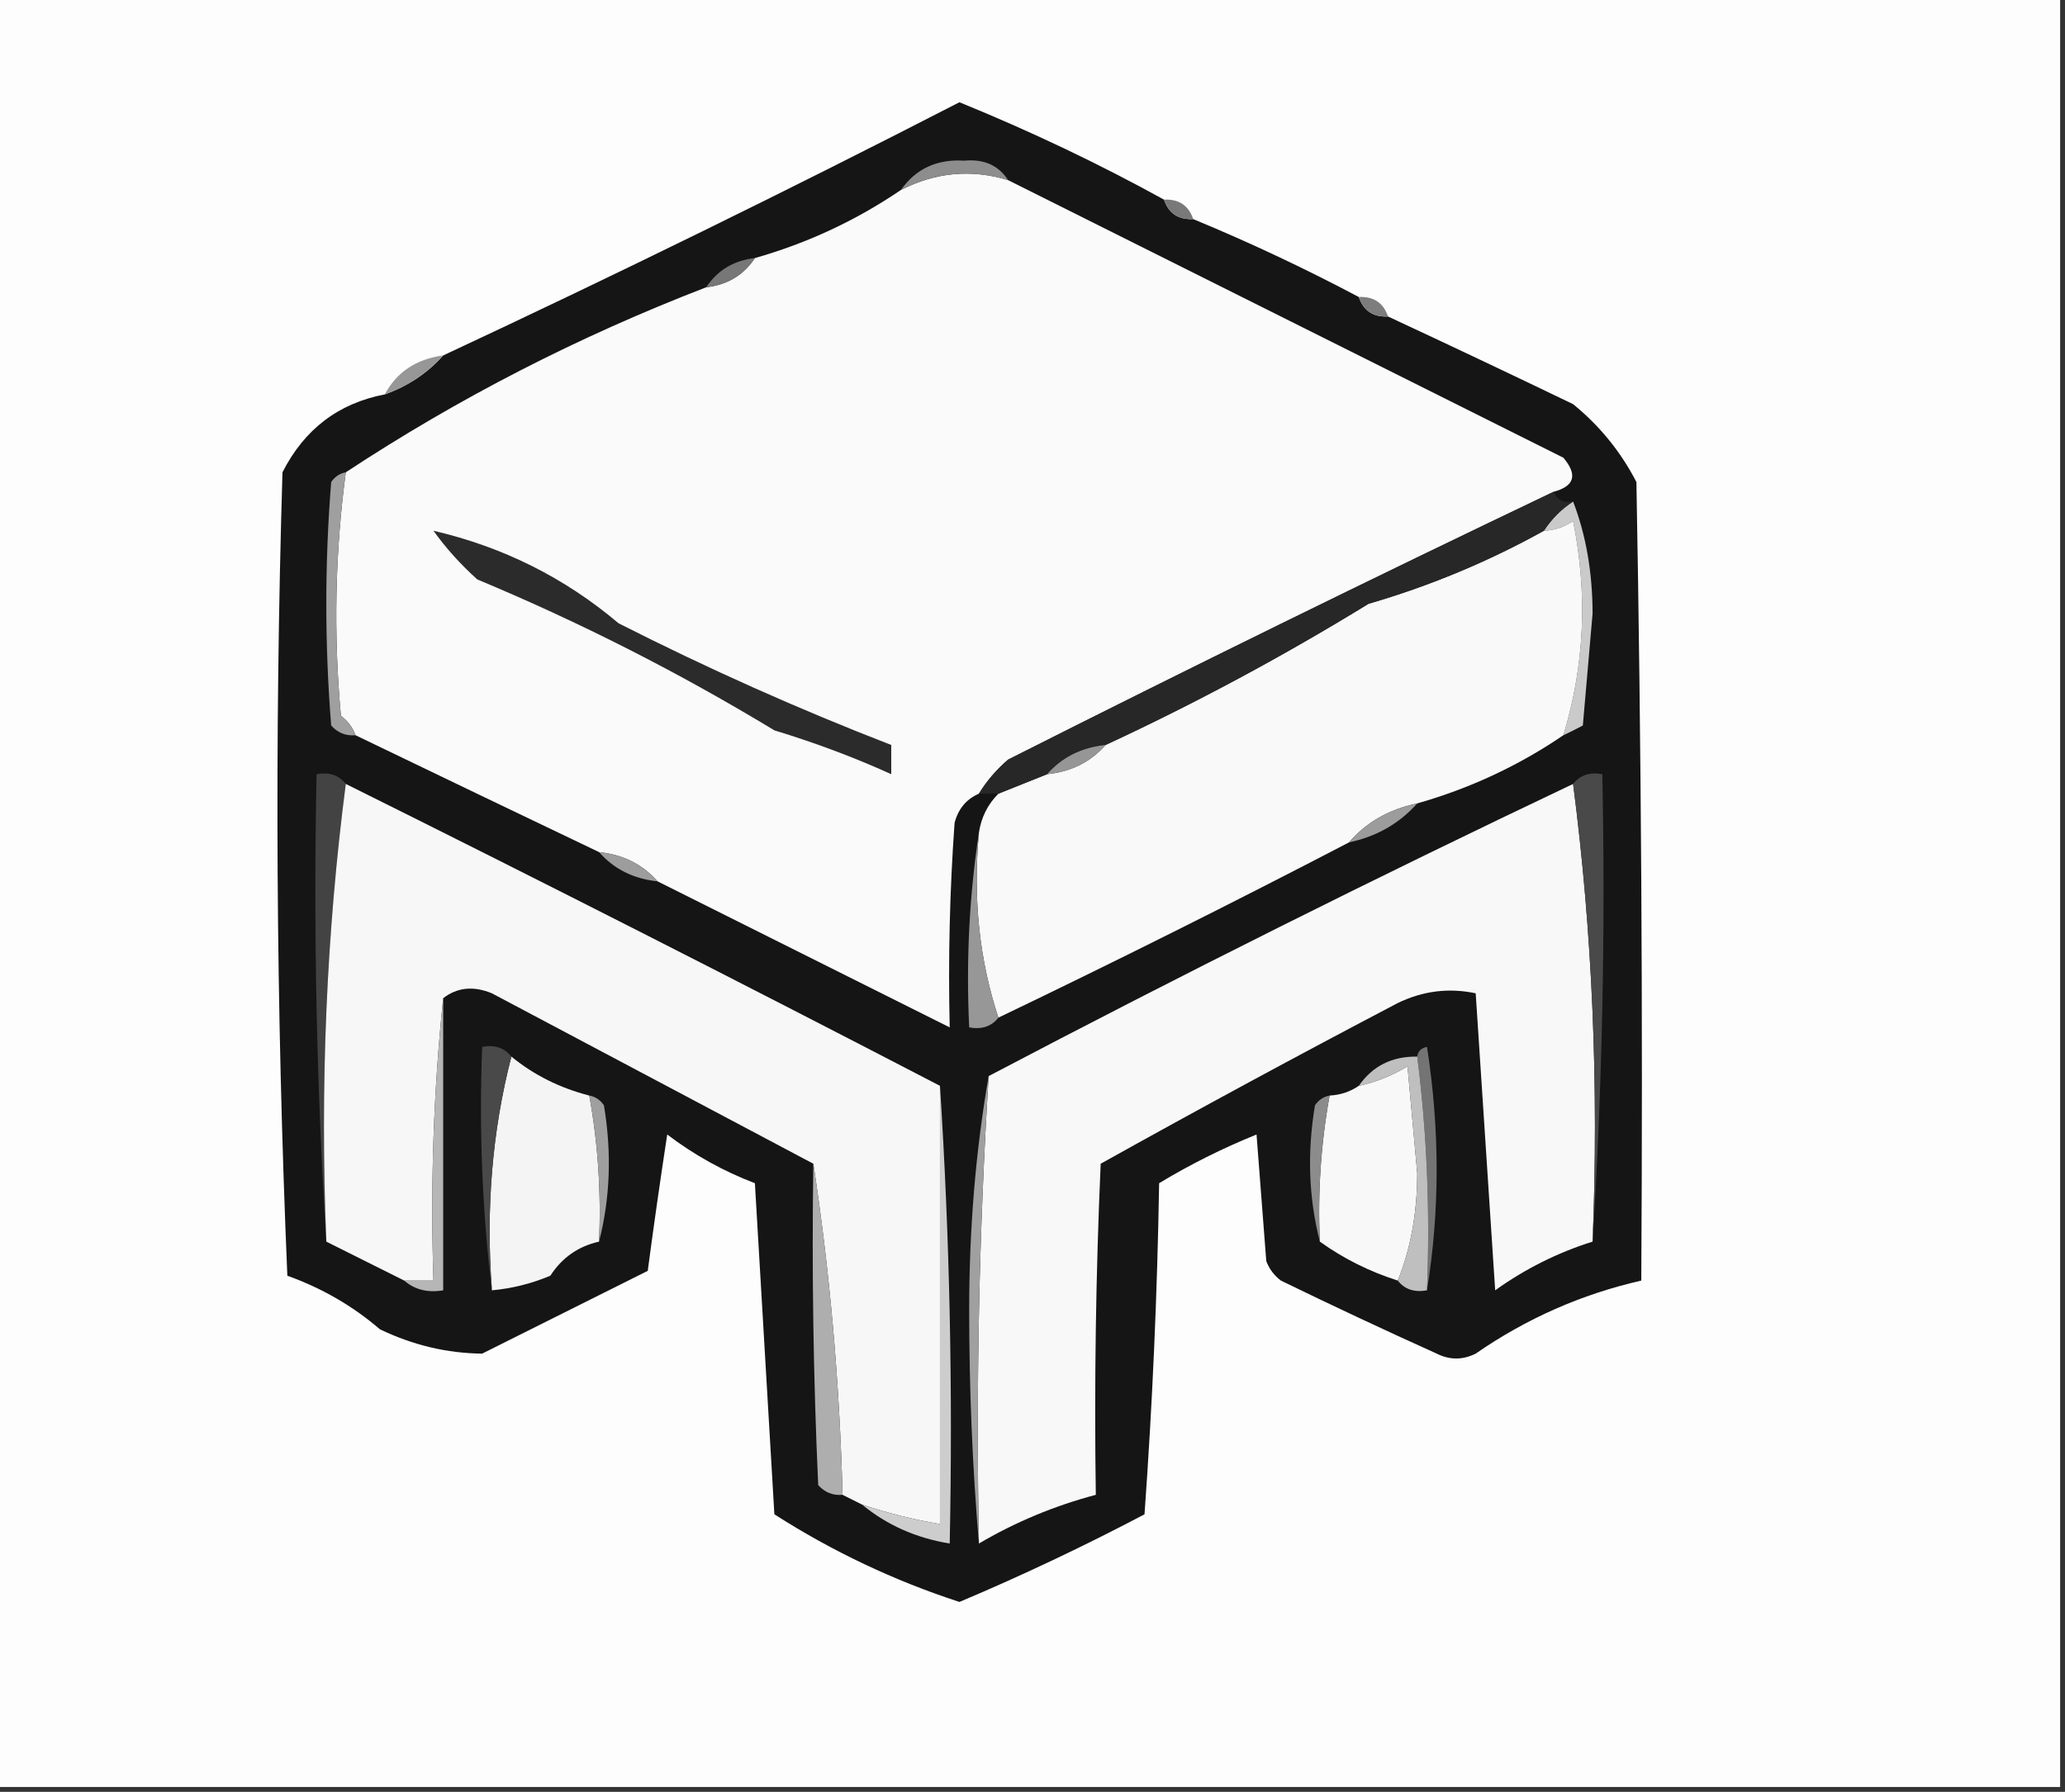 <?xml version="1.0" encoding="UTF-8"?>
<!DOCTYPE svg PUBLIC "-//W3C//DTD SVG 1.1//EN" "http://www.w3.org/Graphics/SVG/1.1/DTD/svg11.dtd">
<svg xmlns="http://www.w3.org/2000/svg" version="1.1" width="212px" height="184px" style="shape-rendering:geometricPrecision; text-rendering:geometricPrecision; image-rendering:optimizeQuality; fill-rule:evenodd; clip-rule:evenodd" xmlns:xlink="http://www.w3.org/1999/xlink">
<rect width="100%" height="100%" fill="#333333" stroke="none"/>
<g><path style="opacity:1" fill="#fdfdfd" d="M -0.5,-0.5 C 70.167,-0.5 140.833,-0.5 211.5,-0.5C 211.5,60.833 211.5,122.167 211.5,183.5C 140.833,183.5 70.167,183.5 -0.5,183.5C -0.5,122.167 -0.5,60.833 -0.5,-0.5 Z"/></g>
<g><path style="opacity:1" fill="#151515" d="M 119.5,20.5 C 119.973,21.906 120.973,22.573 122.5,22.5C 128.27,24.884 133.936,27.551 139.5,30.5C 139.973,31.906 140.973,32.573 142.5,32.5C 148.795,35.431 155.128,38.431 161.5,41.5C 164.235,43.732 166.402,46.399 168,49.5C 168.5,76.831 168.667,104.165 168.5,131.5C 162.365,132.9 156.699,135.4 151.5,139C 150.167,139.667 148.833,139.667 147.5,139C 142.071,136.551 136.737,134.051 131.5,131.5C 130.808,130.975 130.308,130.308 130,129.5C 129.667,125.167 129.333,120.833 129,116.5C 125.512,117.911 122.178,119.577 119,121.5C 118.812,132.879 118.312,144.213 117.5,155.5C 111.267,158.784 104.933,161.784 98.5,164.5C 91.794,162.314 85.46,159.314 79.5,155.5C 78.833,144.167 78.167,132.833 77.5,121.5C 74.265,120.267 71.265,118.601 68.5,116.5C 67.782,121.182 67.116,125.849 66.5,130.5C 60.811,133.344 55.144,136.178 49.5,139C 45.89,138.964 42.39,138.131 39,136.5C 36.236,134.119 33.07,132.285 29.5,131C 28.339,103.572 28.172,76.072 29,48.5C 31.242,44.081 34.742,41.414 39.5,40.5C 41.882,39.649 43.882,38.316 45.5,36.5C 63.335,28.165 81.002,19.498 98.5,10.5C 105.805,13.475 112.805,16.808 119.5,20.5 Z"/></g>
<g><path style="opacity:1" fill="#fafafa" d="M 103.5,18.5 C 122.457,27.979 141.457,37.478 160.5,47C 161.985,48.757 161.652,49.923 159.5,50.5C 140.706,59.474 122.039,68.641 103.5,78C 102.29,79.039 101.29,80.206 100.5,81.5C 99.21,82.058 98.377,83.058 98,84.5C 97.5,91.492 97.334,98.492 97.5,105.5C 87.502,100.504 77.502,95.504 67.5,90.5C 65.967,88.755 63.967,87.755 61.5,87.5C 53.102,83.487 44.768,79.487 36.5,75.5C 36.217,74.711 35.717,74.044 35,73.5C 34.227,65.118 34.394,56.785 35.5,48.5C 47.032,40.899 59.366,34.566 72.5,29.5C 74.674,29.25 76.341,28.25 77.5,26.5C 82.908,24.962 87.908,22.628 92.5,19.5C 96.079,17.682 99.745,17.349 103.5,18.5 Z"/></g>
<g><path style="opacity:1" fill="#8d8d8d" d="M 103.5,18.5 C 99.745,17.349 96.079,17.682 92.5,19.5C 94.031,17.32 96.198,16.32 99,16.5C 101.008,16.307 102.508,16.974 103.5,18.5 Z"/></g>
<g><path style="opacity:1" fill="#797979" d="M 119.5,20.5 C 121.027,20.427 122.027,21.094 122.5,22.5C 120.973,22.573 119.973,21.906 119.5,20.5 Z"/></g>
<g><path style="opacity:1" fill="#777777" d="M 77.5,26.5 C 76.341,28.25 74.674,29.25 72.5,29.5C 73.659,27.75 75.326,26.75 77.5,26.5 Z"/></g>
<g><path style="opacity:1" fill="#7d7d7d" d="M 139.5,30.5 C 141.027,30.427 142.027,31.094 142.5,32.5C 140.973,32.573 139.973,31.906 139.5,30.5 Z"/></g>
<g><path style="opacity:1" fill="#979797" d="M 45.5,36.5 C 43.882,38.316 41.882,39.649 39.5,40.5C 40.733,38.204 42.733,36.87 45.5,36.5 Z"/></g>
<g><path style="opacity:1" fill="#cacaca" d="M 161.5,51.5 C 162.823,54.938 163.49,58.771 163.5,63C 163.167,66.833 162.833,70.667 162.5,74.5C 161.817,74.863 161.15,75.196 160.5,75.5C 162.677,68.344 163.011,61.011 161.5,53.5C 160.583,54.127 159.583,54.461 158.5,54.5C 159.306,53.272 160.306,52.272 161.5,51.5 Z"/></g>
<g><path style="opacity:1" fill="#f9f9f9" d="M 160.5,75.5 C 155.923,78.621 150.923,80.954 145.5,82.5C 142.594,83.108 140.26,84.441 138.5,86.5C 126.614,92.687 114.614,98.687 102.5,104.5C 100.544,98.588 99.877,92.255 100.5,85.5C 100.733,83.938 101.4,82.605 102.5,81.5C 104.167,80.833 105.833,80.167 107.5,79.5C 109.967,79.245 111.967,78.245 113.5,76.5C 122.725,72.219 131.725,67.385 140.5,62C 146.818,60.16 152.818,57.66 158.5,54.5C 159.583,54.461 160.583,54.127 161.5,53.5C 163.011,61.011 162.677,68.344 160.5,75.5 Z"/></g>
<g><path style="opacity:1" fill="#9f9f9f" d="M 35.5,48.5 C 34.394,56.785 34.227,65.118 35,73.5C 35.717,74.044 36.217,74.711 36.5,75.5C 35.504,75.586 34.671,75.252 34,74.5C 33.333,66.167 33.333,57.833 34,49.5C 34.383,48.944 34.883,48.611 35.5,48.5 Z"/></g>
<g><path style="opacity:1" fill="#2b2b2b" d="M 44.5,54.5 C 51.638,56.158 57.972,59.325 63.5,64C 72.695,68.668 82.029,72.835 91.5,76.5C 91.5,77.5 91.5,78.5 91.5,79.5C 87.682,77.768 83.682,76.268 79.5,75C 69.731,69.075 59.565,63.909 49,59.5C 47.265,57.938 45.765,56.271 44.5,54.5 Z"/></g>
<g><path style="opacity:1" fill="#272727" d="M 159.5,50.5 C 159.842,51.338 160.508,51.672 161.5,51.5C 160.306,52.272 159.306,53.272 158.5,54.5C 152.818,57.66 146.818,60.16 140.5,62C 131.725,67.385 122.725,72.219 113.5,76.5C 111.033,76.755 109.033,77.755 107.5,79.5C 105.833,80.167 104.167,80.833 102.5,81.5C 101.833,81.5 101.167,81.5 100.5,81.5C 101.29,80.206 102.29,79.039 103.5,78C 122.039,68.641 140.706,59.474 159.5,50.5 Z"/></g>
<g><path style="opacity:1" fill="#969696" d="M 113.5,76.5 C 111.967,78.245 109.967,79.245 107.5,79.5C 109.033,77.755 111.033,76.755 113.5,76.5 Z"/></g>
<g><path style="opacity:1" fill="#434343" d="M 35.5,80.5 C 33.516,95.798 32.849,111.464 33.5,127.5C 32.504,111.675 32.17,95.675 32.5,79.5C 33.791,79.263 34.791,79.596 35.5,80.5 Z"/></g>
<g><path style="opacity:1" fill="#f7f7f7" d="M 35.5,80.5 C 55.886,90.635 76.219,100.969 96.5,111.5C 96.5,126.5 96.5,141.5 96.5,156.5C 93.779,156.037 91.112,155.371 88.5,154.5C 87.833,154.167 87.167,153.833 86.5,153.5C 86.192,141.863 85.192,130.53 83.5,119.5C 72.551,113.691 61.551,107.857 50.5,102C 48.613,101.22 46.946,101.387 45.5,102.5C 44.506,111.986 44.173,121.652 44.5,131.5C 43.5,131.5 42.5,131.5 41.5,131.5C 38.833,130.167 36.167,128.833 33.5,127.5C 32.849,111.464 33.516,95.798 35.5,80.5 Z"/></g>
<g><path style="opacity:1" fill="#f8f8f8" d="M 161.5,80.5 C 163.484,95.798 164.151,111.464 163.5,127.5C 159.914,128.626 156.581,130.293 153.5,132.5C 152.822,122.273 152.156,112.106 151.5,102C 148.743,101.416 146.077,101.75 143.5,103C 133.254,108.373 123.087,113.873 113,119.5C 112.5,130.828 112.333,142.162 112.5,153.5C 108.251,154.626 104.251,156.293 100.5,158.5C 100.183,142.422 100.516,126.422 101.5,110.5C 121.238,100.125 141.238,90.125 161.5,80.5 Z"/></g>
<g><path style="opacity:1" fill="#9c9c9c" d="M 145.5,82.5 C 143.65,84.572 141.317,85.905 138.5,86.5C 140.26,84.441 142.594,83.108 145.5,82.5 Z"/></g>
<g><path style="opacity:1" fill="#9d9d9d" d="M 61.5,87.5 C 63.967,87.755 65.967,88.755 67.5,90.5C 65.033,90.245 63.033,89.245 61.5,87.5 Z"/></g>
<g><path style="opacity:1" fill="#979797" d="M 100.5,85.5 C 99.877,92.255 100.544,98.588 102.5,104.5C 101.791,105.404 100.791,105.737 99.5,105.5C 99.176,98.646 99.509,91.979 100.5,85.5 Z"/></g>
<g><path style="opacity:1" fill="#494949" d="M 161.5,80.5 C 162.209,79.596 163.209,79.263 164.5,79.5C 164.83,95.675 164.496,111.675 163.5,127.5C 164.151,111.464 163.484,95.798 161.5,80.5 Z"/></g>
<g><path style="opacity:1" fill="#b6b6b6" d="M 45.5,102.5 C 45.5,112.5 45.5,122.5 45.5,132.5C 43.901,132.768 42.568,132.434 41.5,131.5C 42.5,131.5 43.5,131.5 44.5,131.5C 44.173,121.652 44.506,111.986 45.5,102.5 Z"/></g>
<g><path style="opacity:1" fill="#f4f4f4" d="M 52.5,108.5 C 54.814,110.392 57.481,111.725 60.5,112.5C 61.392,117.438 61.726,122.438 61.5,127.5C 59.362,127.981 57.696,129.148 56.5,131C 54.564,131.813 52.564,132.313 50.5,132.5C 49.867,124.097 50.533,116.097 52.5,108.5 Z"/></g>
<g><path style="opacity:1" fill="#f8f8f8" d="M 143.5,131.5 C 140.588,130.571 137.921,129.238 135.5,127.5C 135.274,122.438 135.608,117.438 136.5,112.5C 137.609,112.443 138.609,112.11 139.5,111.5C 141.258,111.123 142.925,110.456 144.5,109.5C 144.833,113.167 145.167,116.833 145.5,120.5C 145.489,124.565 144.822,128.232 143.5,131.5 Z"/></g>
<g><path style="opacity:1" fill="#747474" d="M 145.5,108.5 C 145.56,107.957 145.893,107.624 146.5,107.5C 147.821,115.991 147.821,124.324 146.5,132.5C 146.826,124.316 146.492,116.316 145.5,108.5 Z"/></g>
<g><path style="opacity:1" fill="#bfbfbf" d="M 145.5,108.5 C 146.492,116.316 146.826,124.316 146.5,132.5C 145.209,132.737 144.209,132.404 143.5,131.5C 144.822,128.232 145.489,124.565 145.5,120.5C 145.167,116.833 144.833,113.167 144.5,109.5C 142.925,110.456 141.258,111.123 139.5,111.5C 140.911,109.461 142.911,108.461 145.5,108.5 Z"/></g>
<g><path style="opacity:1" fill="#494949" d="M 52.5,108.5 C 50.533,116.097 49.867,124.097 50.5,132.5C 49.507,124.35 49.174,116.017 49.5,107.5C 50.791,107.263 51.791,107.596 52.5,108.5 Z"/></g>
<g><path style="opacity:1" fill="#9f9f9f" d="M 60.5,112.5 C 61.117,112.611 61.617,112.944 62,113.5C 62.815,118.352 62.648,123.019 61.5,127.5C 61.726,122.438 61.392,117.438 60.5,112.5 Z"/></g>
<g><path style="opacity:1" fill="#8c8c8c" d="M 136.5,112.5 C 135.608,117.438 135.274,122.438 135.5,127.5C 134.352,123.019 134.185,118.352 135,113.5C 135.383,112.944 135.883,112.611 136.5,112.5 Z"/></g>
<g><path style="opacity:1" fill="#aeaeae" d="M 83.5,119.5 C 85.192,130.53 86.192,141.863 86.5,153.5C 85.504,153.586 84.671,153.252 84,152.5C 83.5,141.505 83.334,130.505 83.5,119.5 Z"/></g>
<g><path style="opacity:1" fill="#cdcdcd" d="M 96.5,111.5 C 97.496,126.991 97.83,142.658 97.5,158.5C 94.057,157.941 91.057,156.607 88.5,154.5C 91.112,155.371 93.779,156.037 96.5,156.5C 96.5,141.5 96.5,126.5 96.5,111.5 Z"/></g>
<g><path style="opacity:1" fill="#a0a0a0" d="M 101.5,110.5 C 100.516,126.422 100.183,142.422 100.5,158.5C 99.834,150.674 99.5,142.674 99.5,134.5C 99.502,126.138 100.169,118.138 101.5,110.5 Z"/></g>
</svg>
